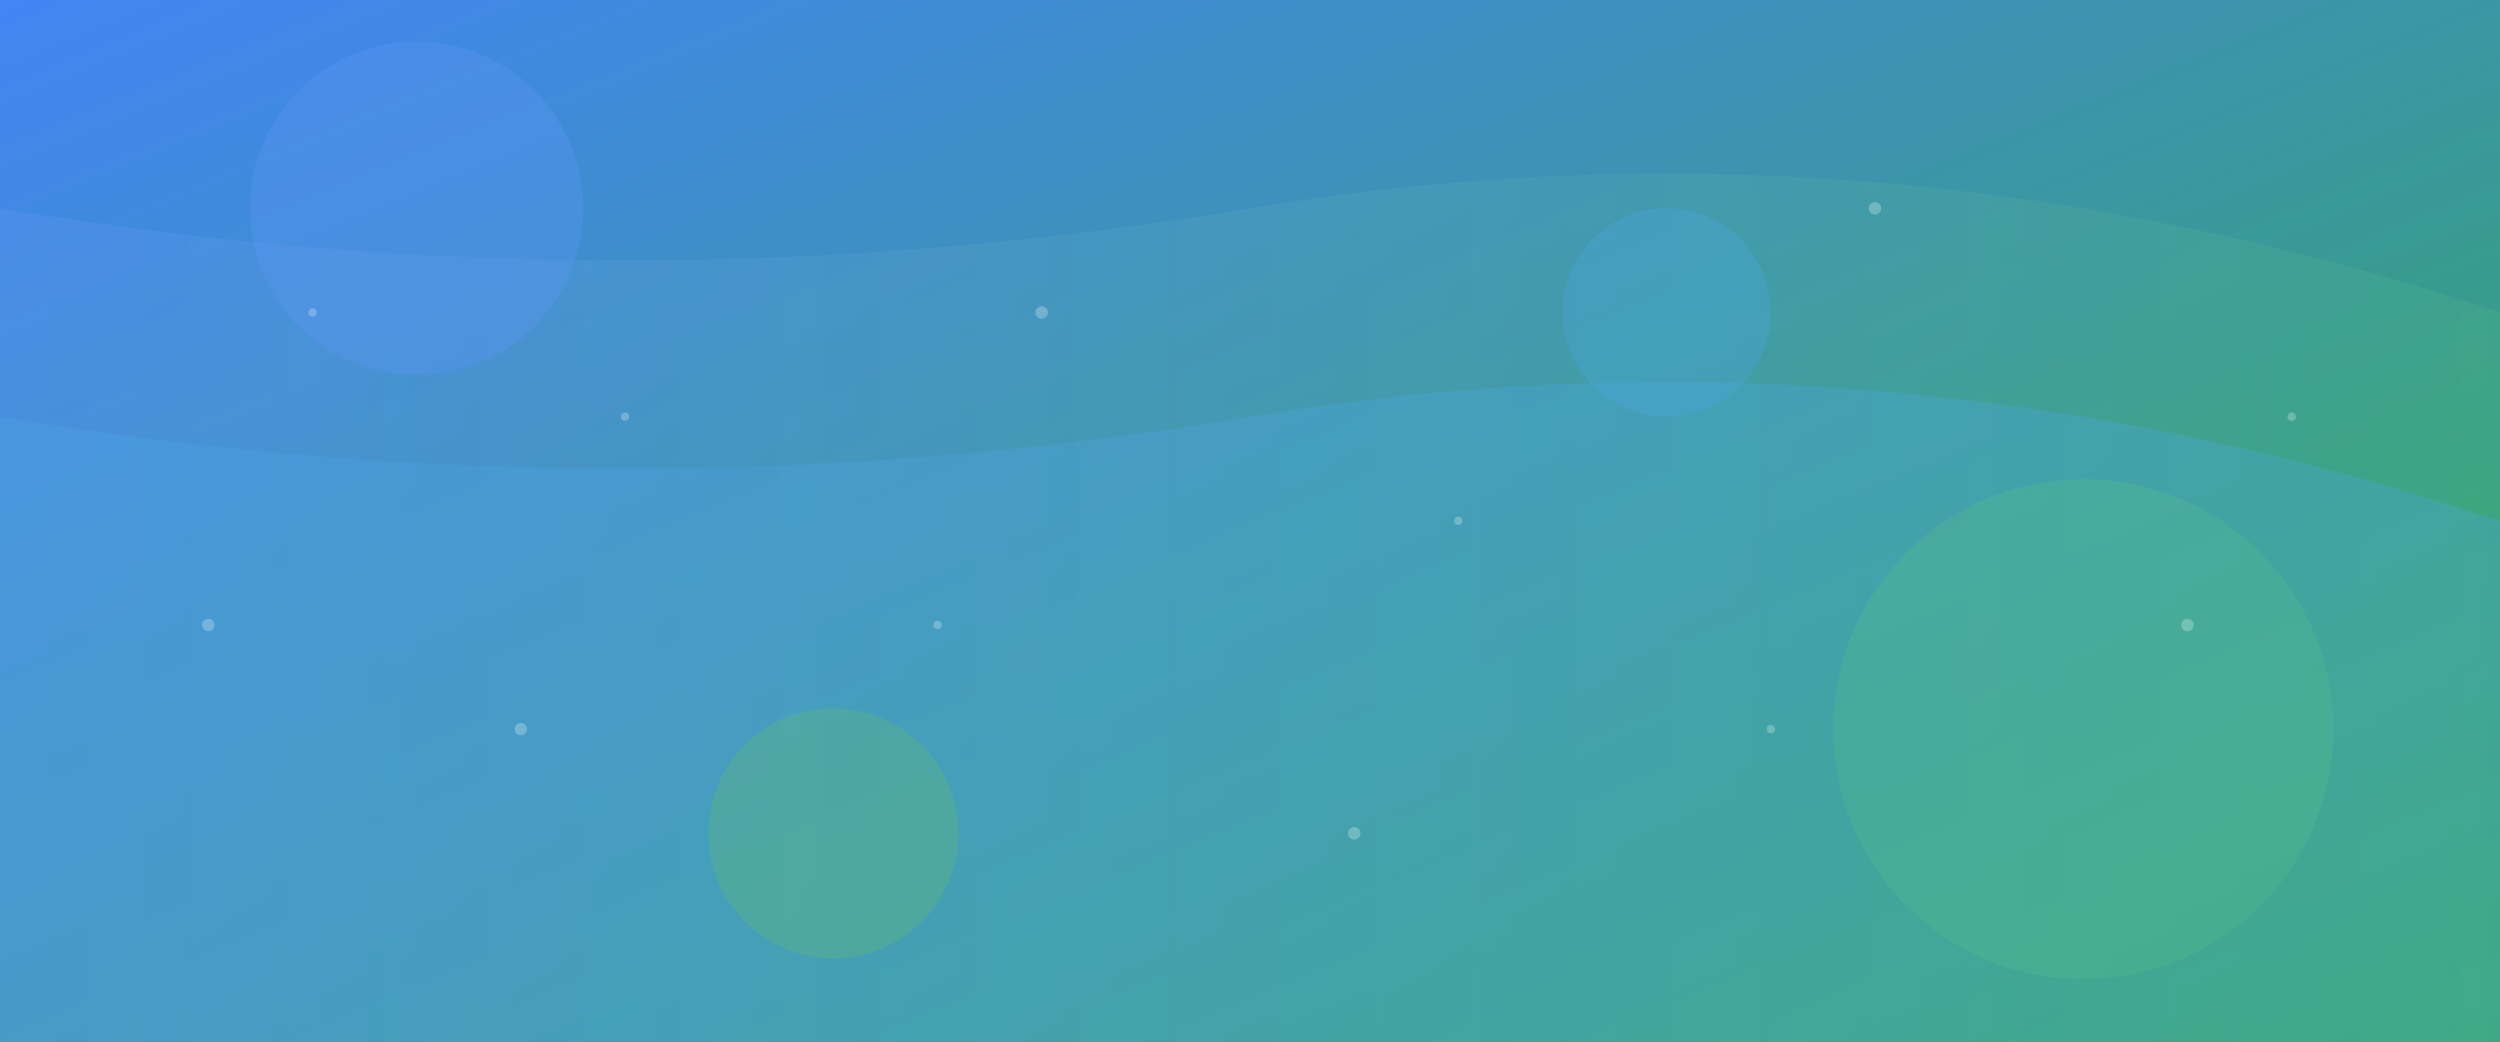 <svg xmlns="http://www.w3.org/2000/svg" viewBox="0 0 1200 500">
  <rect x="0" y="0" width="1200" height="500" fill="#333333" stroke="none"/>
  <!-- Base gradient background - blue to green -->
  <defs>
    <linearGradient id="heroGradient" x1="0%" y1="0%" x2="100%" y2="100%">
      <stop offset="0%" stop-color="#4285f4" />
      <stop offset="100%" stop-color="#34a853" />
    </linearGradient>
    <linearGradient id="waveGradient" x1="0%" y1="0%" x2="100%" y2="0%">
      <stop offset="0%" stop-color="#5e97f6" stop-opacity="0.6" />
      <stop offset="100%" stop-color="#57bb8a" stop-opacity="0.4" />
    </linearGradient>
  </defs>
  
  <!-- Background rectangle with blue-green gradient -->
  <rect width="100%" height="100%" fill="url(#heroGradient)" />
  
  <!-- Abstract patterns with blue and green tones -->
  <path d="M0,100 Q300,150 600,100 T1200,150 V500 H0 Z" fill="url(#waveGradient)" opacity="0.5" />
  <path d="M0,200 Q300,250 600,200 T1200,250 V500 H0 Z" fill="#4aa5e5" opacity="0.3" />
  
  <!-- Decorative circles with blue and green -->
  <circle cx="200" cy="100" r="80" fill="#5e97f6" opacity="0.3" />
  <circle cx="1000" cy="350" r="120" fill="#57bb8a" opacity="0.3" />
  <circle cx="800" cy="150" r="50" fill="#4aa5e5" opacity="0.3" />
  <circle cx="400" cy="400" r="60" fill="#66bb6a" opacity="0.3" />
  
  <!-- Small dots pattern -->
  <g opacity="0.25">
    <circle cx="100" cy="300" r="3" fill="white" />
    <circle cx="300" cy="200" r="2" fill="white" />
    <circle cx="500" cy="150" r="3" fill="white" />
    <circle cx="700" cy="250" r="2" fill="white" />
    <circle cx="900" cy="100" r="3" fill="white" />
    <circle cx="1100" cy="200" r="2" fill="white" />
    <circle cx="150" cy="150" r="2" fill="white" />
    <circle cx="250" cy="350" r="3" fill="white" />
    <circle cx="450" cy="300" r="2" fill="white" />
    <circle cx="650" cy="400" r="3" fill="white" />
    <circle cx="850" cy="350" r="2" fill="white" />
    <circle cx="1050" cy="300" r="3" fill="white" />
  </g>
</svg>
